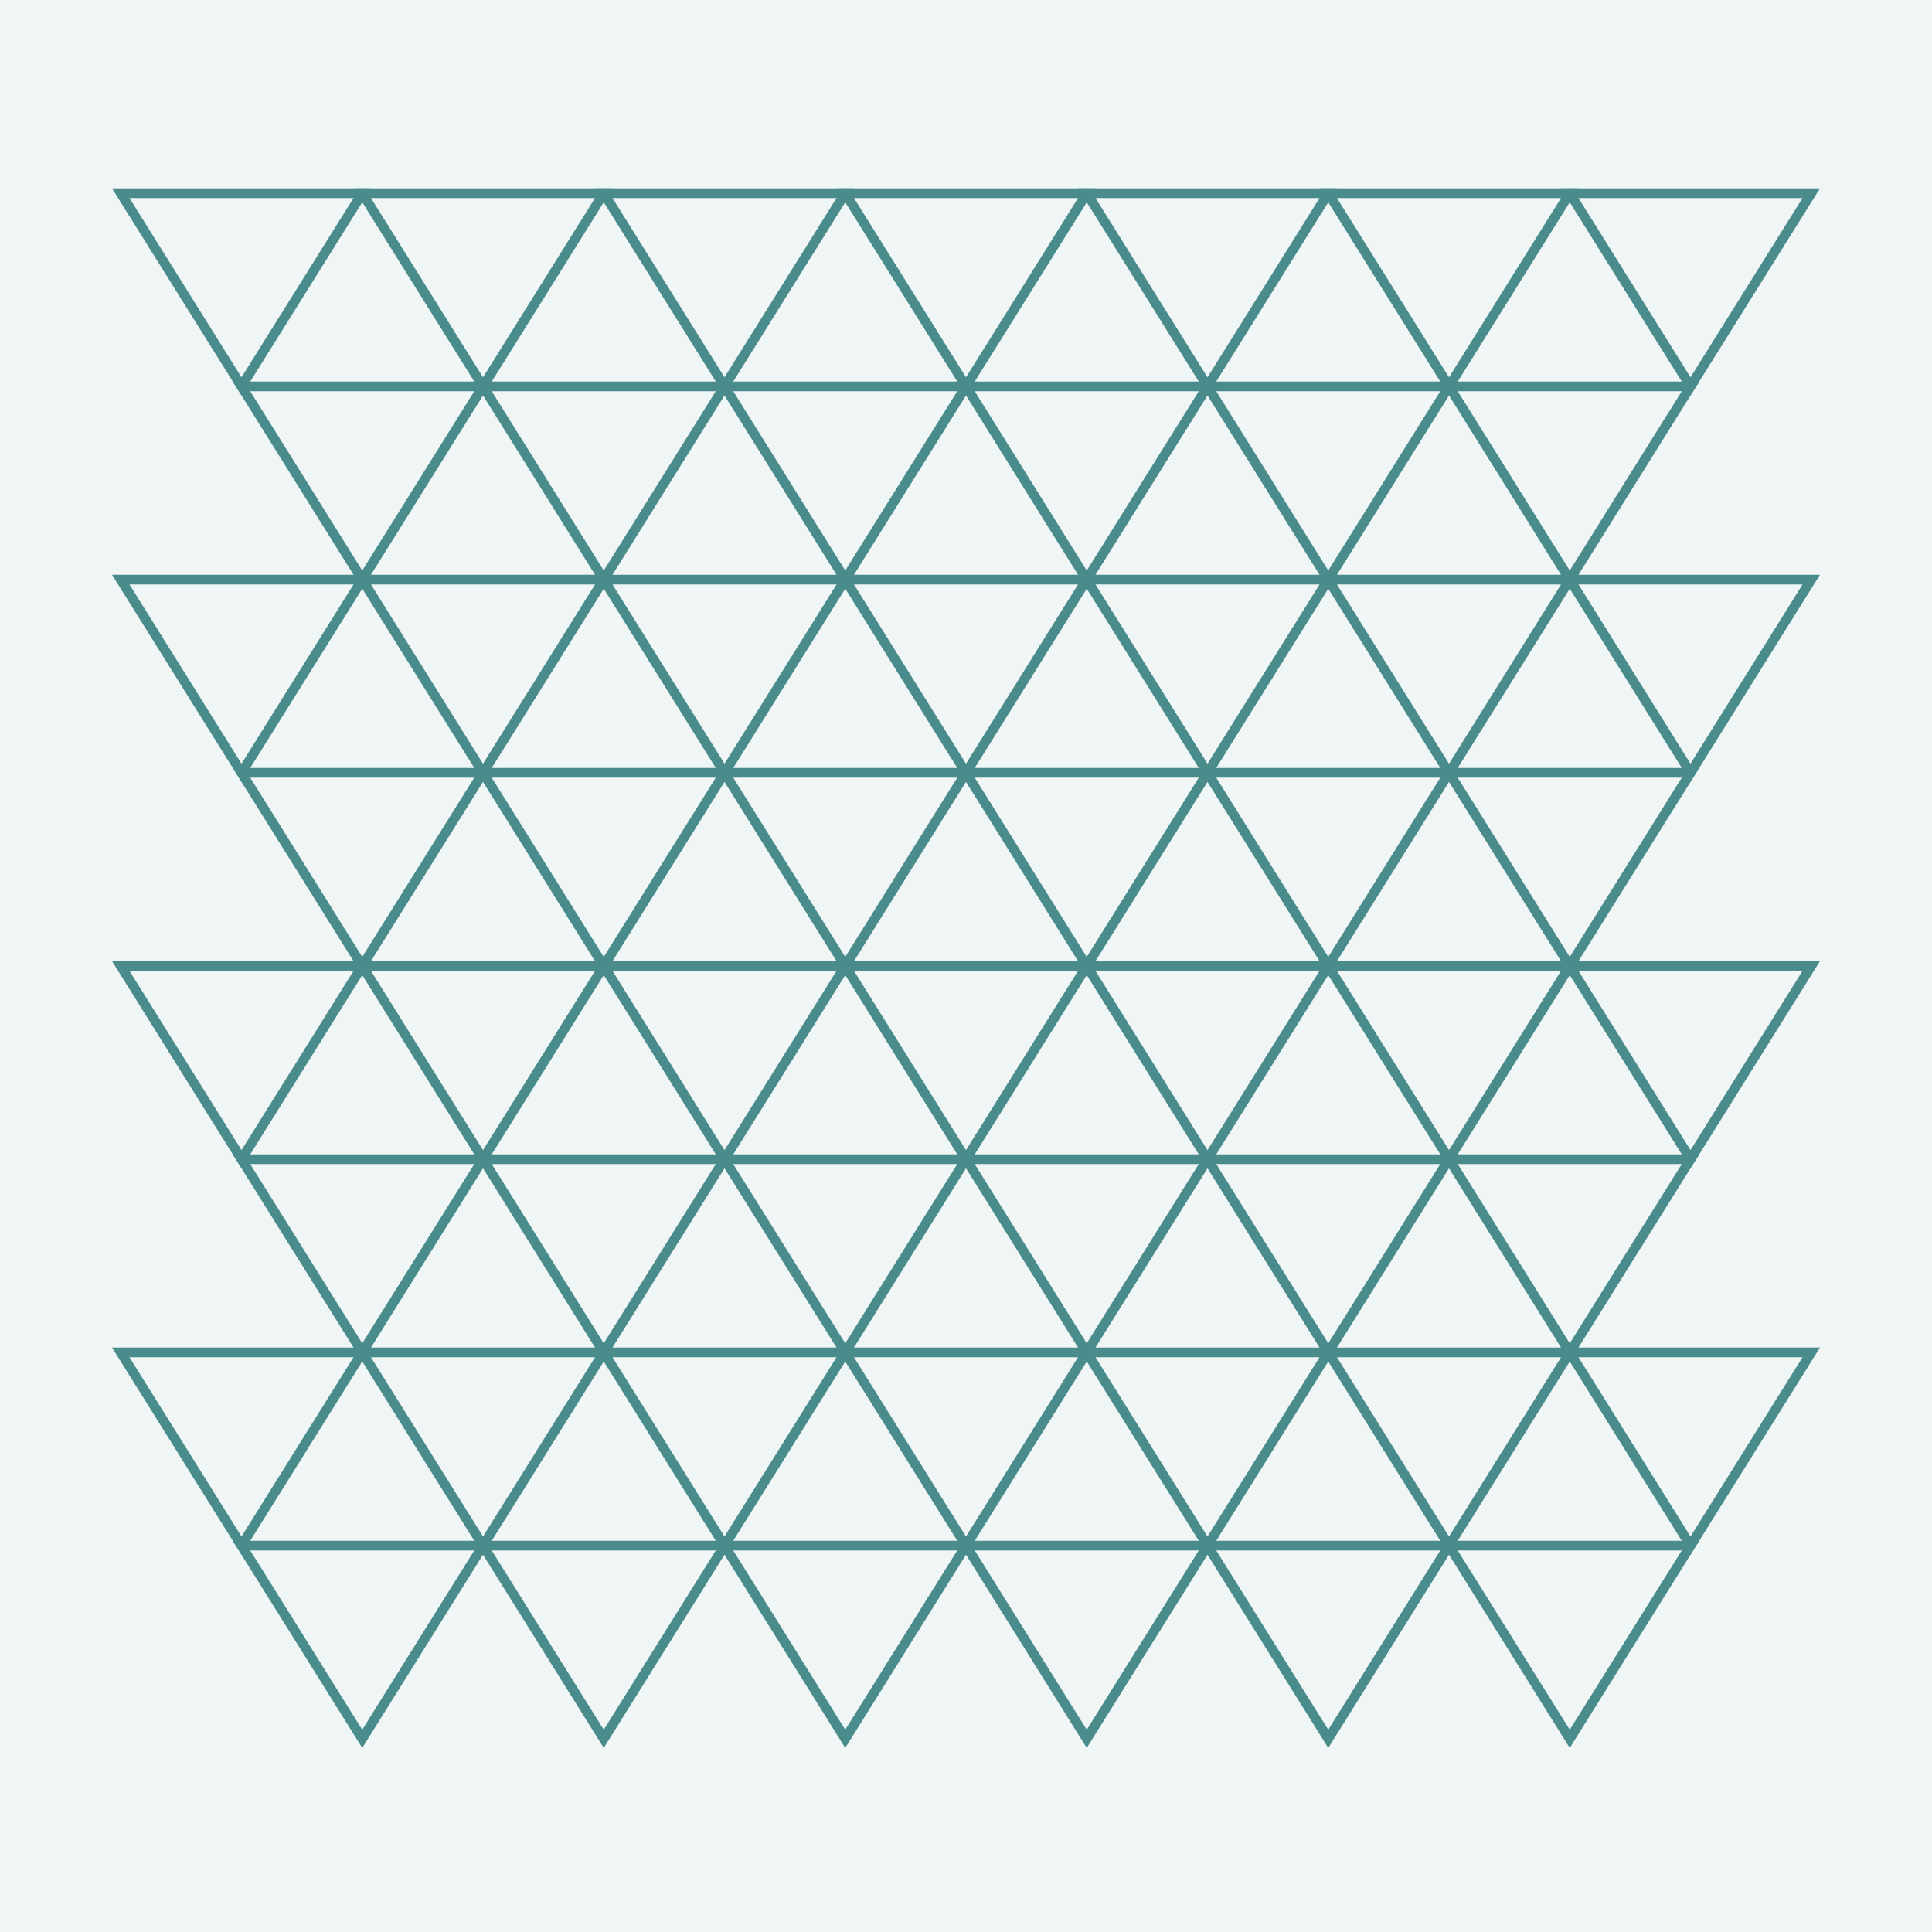 <svg xmlns="http://www.w3.org/2000/svg" viewBox="0 0 400 400">
  <!-- Background -->
  <rect width="400" height="400" fill="#f0f5f5"/>
  
  <!-- Triangular Grid Pattern -->
  <g>
    <!-- Row 1 -->
    <path d="M25 40 L75 40 L50 80 Z" stroke="#4a8c8c" stroke-width="2" fill="none"/>
    <path d="M75 40 L125 40 L100 80 Z" stroke="#4a8c8c" stroke-width="2" fill="none"/>
    <path d="M125 40 L175 40 L150 80 Z" stroke="#4a8c8c" stroke-width="2" fill="none"/>
    <path d="M175 40 L225 40 L200 80 Z" stroke="#4a8c8c" stroke-width="2" fill="none"/>
    <path d="M225 40 L275 40 L250 80 Z" stroke="#4a8c8c" stroke-width="2" fill="none"/>
    <path d="M275 40 L325 40 L300 80 Z" stroke="#4a8c8c" stroke-width="2" fill="none"/>
    <path d="M325 40 L375 40 L350 80 Z" stroke="#4a8c8c" stroke-width="2" fill="none"/>
    
    <!-- Row 2 - Inverted -->
    <path d="M50 80 L100 80 L75 120 Z" stroke="#4a8c8c" stroke-width="2" fill="none"/>
    <path d="M100 80 L150 80 L125 120 Z" stroke="#4a8c8c" stroke-width="2" fill="none"/>
    <path d="M150 80 L200 80 L175 120 Z" stroke="#4a8c8c" stroke-width="2" fill="none"/>
    <path d="M200 80 L250 80 L225 120 Z" stroke="#4a8c8c" stroke-width="2" fill="none"/>
    <path d="M250 80 L300 80 L275 120 Z" stroke="#4a8c8c" stroke-width="2" fill="none"/>
    <path d="M300 80 L350 80 L325 120 Z" stroke="#4a8c8c" stroke-width="2" fill="none"/>
    
    <!-- Row 3 -->
    <path d="M25 120 L75 120 L50 160 Z" stroke="#4a8c8c" stroke-width="2" fill="none"/>
    <path d="M75 120 L125 120 L100 160 Z" stroke="#4a8c8c" stroke-width="2" fill="none"/>
    <path d="M125 120 L175 120 L150 160 Z" stroke="#4a8c8c" stroke-width="2" fill="none"/>
    <path d="M175 120 L225 120 L200 160 Z" stroke="#4a8c8c" stroke-width="2" fill="none"/>
    <path d="M225 120 L275 120 L250 160 Z" stroke="#4a8c8c" stroke-width="2" fill="none"/>
    <path d="M275 120 L325 120 L300 160 Z" stroke="#4a8c8c" stroke-width="2" fill="none"/>
    <path d="M325 120 L375 120 L350 160 Z" stroke="#4a8c8c" stroke-width="2" fill="none"/>
    
    <!-- Row 4 - Inverted -->
    <path d="M50 160 L100 160 L75 200 Z" stroke="#4a8c8c" stroke-width="2" fill="none"/>
    <path d="M100 160 L150 160 L125 200 Z" stroke="#4a8c8c" stroke-width="2" fill="none"/>
    <path d="M150 160 L200 160 L175 200 Z" stroke="#4a8c8c" stroke-width="2" fill="none"/>
    <path d="M200 160 L250 160 L225 200 Z" stroke="#4a8c8c" stroke-width="2" fill="none"/>
    <path d="M250 160 L300 160 L275 200 Z" stroke="#4a8c8c" stroke-width="2" fill="none"/>
    <path d="M300 160 L350 160 L325 200 Z" stroke="#4a8c8c" stroke-width="2" fill="none"/>
    
    <!-- Row 5 -->
    <path d="M25 200 L75 200 L50 240 Z" stroke="#4a8c8c" stroke-width="2" fill="none"/>
    <path d="M75 200 L125 200 L100 240 Z" stroke="#4a8c8c" stroke-width="2" fill="none"/>
    <path d="M125 200 L175 200 L150 240 Z" stroke="#4a8c8c" stroke-width="2" fill="none"/>
    <path d="M175 200 L225 200 L200 240 Z" stroke="#4a8c8c" stroke-width="2" fill="none"/>
    <path d="M225 200 L275 200 L250 240 Z" stroke="#4a8c8c" stroke-width="2" fill="none"/>
    <path d="M275 200 L325 200 L300 240 Z" stroke="#4a8c8c" stroke-width="2" fill="none"/>
    <path d="M325 200 L375 200 L350 240 Z" stroke="#4a8c8c" stroke-width="2" fill="none"/>
    
    <!-- Row 6 - Inverted -->
    <path d="M50 240 L100 240 L75 280 Z" stroke="#4a8c8c" stroke-width="2" fill="none"/>
    <path d="M100 240 L150 240 L125 280 Z" stroke="#4a8c8c" stroke-width="2" fill="none"/>
    <path d="M150 240 L200 240 L175 280 Z" stroke="#4a8c8c" stroke-width="2" fill="none"/>
    <path d="M200 240 L250 240 L225 280 Z" stroke="#4a8c8c" stroke-width="2" fill="none"/>
    <path d="M250 240 L300 240 L275 280 Z" stroke="#4a8c8c" stroke-width="2" fill="none"/>
    <path d="M300 240 L350 240 L325 280 Z" stroke="#4a8c8c" stroke-width="2" fill="none"/>
    
    <!-- Row 7 -->
    <path d="M25 280 L75 280 L50 320 Z" stroke="#4a8c8c" stroke-width="2" fill="none"/>
    <path d="M75 280 L125 280 L100 320 Z" stroke="#4a8c8c" stroke-width="2" fill="none"/>
    <path d="M125 280 L175 280 L150 320 Z" stroke="#4a8c8c" stroke-width="2" fill="none"/>
    <path d="M175 280 L225 280 L200 320 Z" stroke="#4a8c8c" stroke-width="2" fill="none"/>
    <path d="M225 280 L275 280 L250 320 Z" stroke="#4a8c8c" stroke-width="2" fill="none"/>
    <path d="M275 280 L325 280 L300 320 Z" stroke="#4a8c8c" stroke-width="2" fill="none"/>
    <path d="M325 280 L375 280 L350 320 Z" stroke="#4a8c8c" stroke-width="2" fill="none"/>
    
    <!-- Row 8 - Inverted -->
    <path d="M50 320 L100 320 L75 360 Z" stroke="#4a8c8c" stroke-width="2" fill="none"/>
    <path d="M100 320 L150 320 L125 360 Z" stroke="#4a8c8c" stroke-width="2" fill="none"/>
    <path d="M150 320 L200 320 L175 360 Z" stroke="#4a8c8c" stroke-width="2" fill="none"/>
    <path d="M200 320 L250 320 L225 360 Z" stroke="#4a8c8c" stroke-width="2" fill="none"/>
    <path d="M250 320 L300 320 L275 360 Z" stroke="#4a8c8c" stroke-width="2" fill="none"/>
    <path d="M300 320 L350 320 L325 360 Z" stroke="#4a8c8c" stroke-width="2" fill="none"/>
  </g>
</svg>